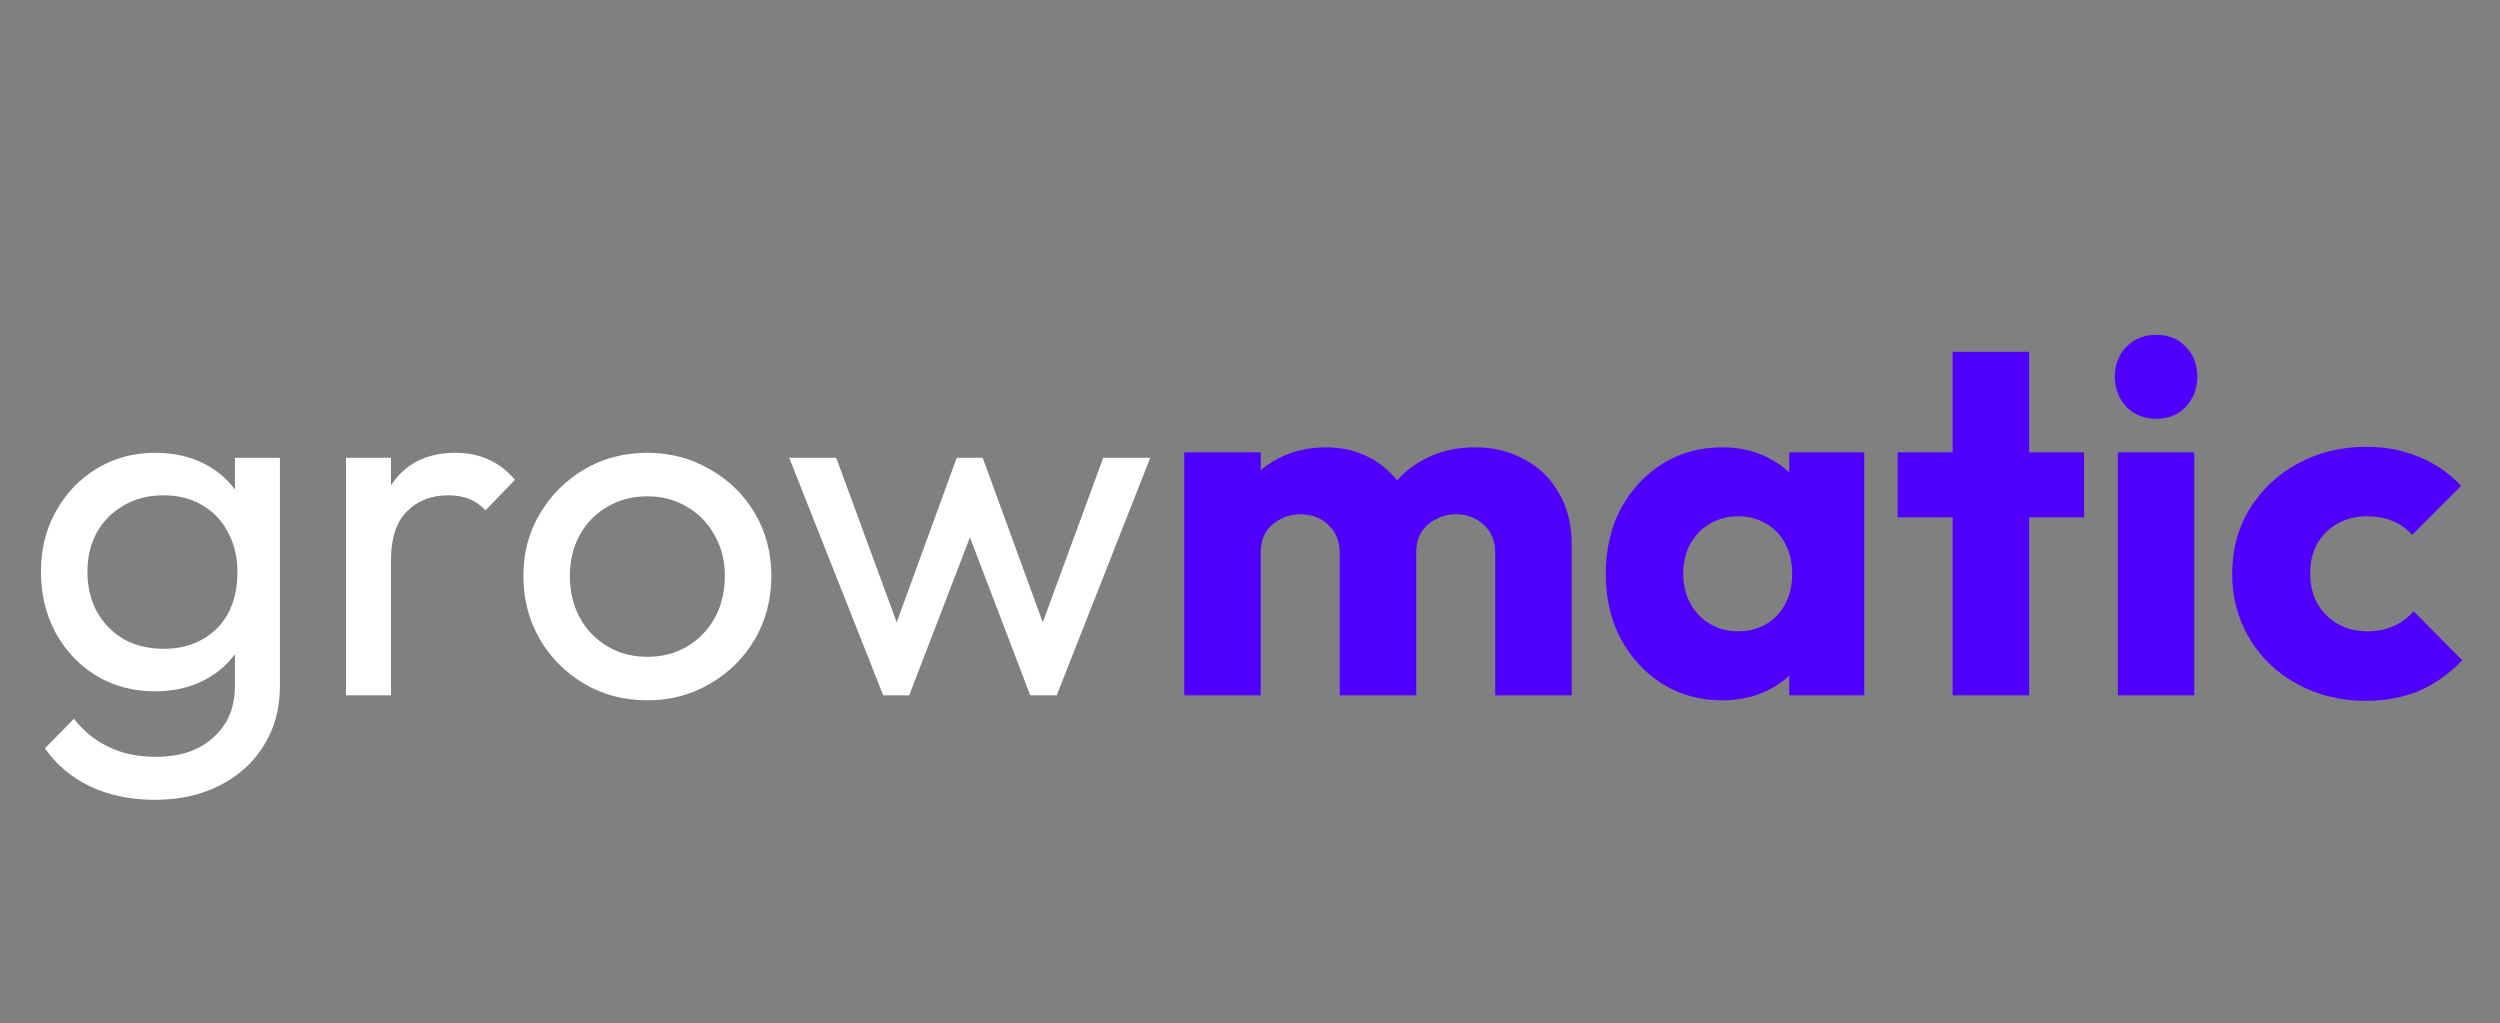 <svg width="320" height="131" viewBox="0 0 320 131" fill="none" xmlns="http://www.w3.org/2000/svg">
<rect x="0" y="0" width="320" height="131" fill="#808080" stroke="none"/>
<path d="M19.832 102.376C16.717 102.376 13.944 101.8 11.512 100.648C9.123 99.496 7.203 97.875 5.752 95.784L9.464 92.008C10.701 93.587 12.173 94.781 13.88 95.592C15.587 96.445 17.613 96.872 19.96 96.872C23.075 96.872 25.528 96.04 27.32 94.376C29.155 92.755 30.072 90.557 30.072 87.784V80.232L31.096 73.384L30.072 66.6V58.6H35.832V87.784C35.832 90.685 35.149 93.224 33.784 95.4C32.461 97.576 30.584 99.283 28.152 100.52C25.763 101.757 22.989 102.376 19.832 102.376ZM19.832 88.488C17.059 88.488 14.563 87.827 12.344 86.504C10.168 85.181 8.44 83.368 7.16 81.064C5.88 78.717 5.24 76.093 5.24 73.192C5.24 70.291 5.88 67.709 7.16 65.448C8.44 63.144 10.168 61.331 12.344 60.008C14.563 58.643 17.059 57.96 19.832 57.96C22.221 57.96 24.333 58.429 26.168 59.368C28.003 60.307 29.453 61.629 30.52 63.336C31.629 65 32.227 66.963 32.312 69.224V77.288C32.184 79.507 31.565 81.469 30.456 83.176C29.389 84.84 27.939 86.141 26.104 87.08C24.269 88.019 22.179 88.488 19.832 88.488ZM20.984 83.048C22.861 83.048 24.504 82.643 25.912 81.832C27.363 81.021 28.472 79.891 29.24 78.44C30.008 76.947 30.392 75.219 30.392 73.256C30.392 71.293 29.987 69.587 29.176 68.136C28.408 66.643 27.32 65.491 25.912 64.68C24.504 63.827 22.84 63.4 20.92 63.4C19 63.4 17.315 63.827 15.864 64.68C14.413 65.491 13.261 66.643 12.408 68.136C11.597 69.587 11.192 71.272 11.192 73.192C11.192 75.112 11.597 76.819 12.408 78.312C13.261 79.805 14.413 80.979 15.864 81.832C17.357 82.643 19.064 83.048 20.984 83.048ZM44.286 89V58.6H50.047V89H44.286ZM50.047 71.656L47.87 70.696C47.87 66.813 48.767 63.72 50.559 61.416C52.35 59.112 54.932 57.96 58.303 57.96C59.839 57.96 61.225 58.237 62.462 58.792C63.7 59.304 64.852 60.179 65.918 61.416L62.142 65.32C61.502 64.637 60.798 64.147 60.031 63.848C59.263 63.549 58.367 63.4 57.343 63.4C55.209 63.4 53.46 64.083 52.094 65.448C50.729 66.813 50.047 68.883 50.047 71.656ZM82.862 89.64C79.875 89.64 77.187 88.936 74.798 87.528C72.409 86.12 70.51 84.221 69.102 81.832C67.694 79.4 66.99 76.691 66.99 73.704C66.99 70.76 67.694 68.115 69.102 65.768C70.51 63.379 72.409 61.48 74.798 60.072C77.187 58.664 79.875 57.96 82.862 57.96C85.806 57.96 88.473 58.664 90.862 60.072C93.294 61.437 95.214 63.315 96.622 65.704C98.03 68.093 98.734 70.76 98.734 73.704C98.734 76.691 98.03 79.4 96.622 81.832C95.214 84.221 93.294 86.12 90.862 87.528C88.473 88.936 85.806 89.64 82.862 89.64ZM82.862 84.072C84.782 84.072 86.489 83.624 87.982 82.728C89.475 81.832 90.649 80.616 91.502 79.08C92.355 77.501 92.782 75.709 92.782 73.704C92.782 71.741 92.334 69.992 91.438 68.456C90.585 66.92 89.411 65.725 87.918 64.872C86.467 63.976 84.782 63.528 82.862 63.528C80.942 63.528 79.235 63.976 77.742 64.872C76.249 65.725 75.075 66.92 74.222 68.456C73.369 69.992 72.942 71.741 72.942 73.704C72.942 75.709 73.369 77.501 74.222 79.08C75.075 80.616 76.249 81.832 77.742 82.728C79.235 83.624 80.942 84.072 82.862 84.072ZM113.053 89L101.021 58.6H107.037L115.741 82.28H113.821L122.461 58.6H125.789L134.429 82.28H132.509L141.213 58.6H147.229L135.261 89H131.869L123.101 66.024H125.213L116.381 89H113.053Z" fill="white"/>
<path d="M151.581 89V57.896H161.373V89H151.581ZM171.485 89V70.824C171.485 69.245 170.994 68.029 170.013 67.176C169.074 66.28 167.901 65.832 166.493 65.832C165.512 65.832 164.637 66.045 163.869 66.472C163.101 66.856 162.482 67.411 162.013 68.136C161.586 68.861 161.373 69.757 161.373 70.824L157.597 69.16C157.597 66.685 158.13 64.573 159.197 62.824C160.264 61.032 161.714 59.667 163.549 58.728C165.384 57.747 167.453 57.256 169.757 57.256C171.933 57.256 173.874 57.747 175.581 58.728C177.33 59.709 178.717 61.075 179.741 62.824C180.765 64.573 181.277 66.664 181.277 69.096V89H171.485ZM191.389 89V70.824C191.389 69.245 190.898 68.029 189.917 67.176C188.978 66.28 187.805 65.832 186.397 65.832C185.416 65.832 184.541 66.045 183.773 66.472C183.005 66.856 182.386 67.411 181.917 68.136C181.49 68.861 181.277 69.757 181.277 70.824L175.645 70.056C175.73 67.411 176.349 65.149 177.501 63.272C178.696 61.352 180.253 59.88 182.173 58.856C184.136 57.789 186.333 57.256 188.765 57.256C191.154 57.256 193.266 57.768 195.101 58.792C196.978 59.773 198.45 61.203 199.517 63.08C200.626 64.915 201.181 67.133 201.181 69.736V89H191.389ZM220.448 89.64C217.589 89.64 215.029 88.936 212.768 87.528C210.549 86.12 208.779 84.2 207.456 81.768C206.176 79.336 205.536 76.563 205.536 73.448C205.536 70.333 206.176 67.56 207.456 65.128C208.779 62.696 210.549 60.776 212.768 59.368C215.029 57.96 217.589 57.256 220.448 57.256C222.539 57.256 224.416 57.661 226.08 58.472C227.787 59.283 229.173 60.413 230.24 61.864C231.307 63.272 231.904 64.893 232.032 66.728V80.168C231.904 82.003 231.307 83.645 230.24 85.096C229.216 86.504 227.851 87.613 226.144 88.424C224.437 89.235 222.539 89.64 220.448 89.64ZM222.432 80.808C224.523 80.808 226.208 80.125 227.488 78.76C228.768 77.352 229.408 75.581 229.408 73.448C229.408 71.997 229.109 70.717 228.512 69.608C227.957 68.499 227.147 67.645 226.08 67.048C225.056 66.408 223.861 66.088 222.496 66.088C221.131 66.088 219.915 66.408 218.848 67.048C217.824 67.645 216.992 68.499 216.352 69.608C215.755 70.717 215.456 71.997 215.456 73.448C215.456 74.856 215.755 76.115 216.352 77.224C216.949 78.333 217.781 79.208 218.848 79.848C219.915 80.488 221.109 80.808 222.432 80.808ZM229.024 89V80.616L230.496 73.064L229.024 65.512V57.896H238.624V89H229.024ZM249.935 89V45.032H259.727V89H249.935ZM242.895 66.216V57.896H266.767V66.216H242.895ZM271.081 89V57.896H280.873V89H271.081ZM276.009 53.608C274.473 53.608 273.193 53.096 272.169 52.072C271.188 51.005 270.697 49.725 270.697 48.232C270.697 46.696 271.188 45.416 272.169 44.392C273.193 43.368 274.473 42.856 276.009 42.856C277.545 42.856 278.804 43.368 279.785 44.392C280.766 45.416 281.257 46.696 281.257 48.232C281.257 49.725 280.766 51.005 279.785 52.072C278.804 53.096 277.545 53.608 276.009 53.608ZM302.809 89.704C299.609 89.704 296.707 89 294.105 87.592C291.502 86.184 289.454 84.243 287.961 81.768C286.467 79.293 285.721 76.52 285.721 73.448C285.721 70.333 286.467 67.56 287.961 65.128C289.497 62.653 291.566 60.712 294.169 59.304C296.771 57.896 299.694 57.192 302.937 57.192C305.369 57.192 307.587 57.619 309.593 58.472C311.641 59.283 313.454 60.52 315.033 62.184L308.761 68.456C308.035 67.645 307.182 67.048 306.201 66.664C305.262 66.28 304.174 66.088 302.937 66.088C301.529 66.088 300.27 66.408 299.161 67.048C298.094 67.645 297.241 68.499 296.601 69.608C296.003 70.675 295.705 71.933 295.705 73.384C295.705 74.835 296.003 76.115 296.601 77.224C297.241 78.333 298.115 79.208 299.225 79.848C300.334 80.488 301.571 80.808 302.937 80.808C304.217 80.808 305.347 80.595 306.329 80.168C307.353 79.699 308.227 79.059 308.953 78.248L315.161 84.52C313.539 86.227 311.705 87.528 309.657 88.424C307.609 89.277 305.326 89.704 302.809 89.704Z" fill="#5000FE"/>
</svg>
